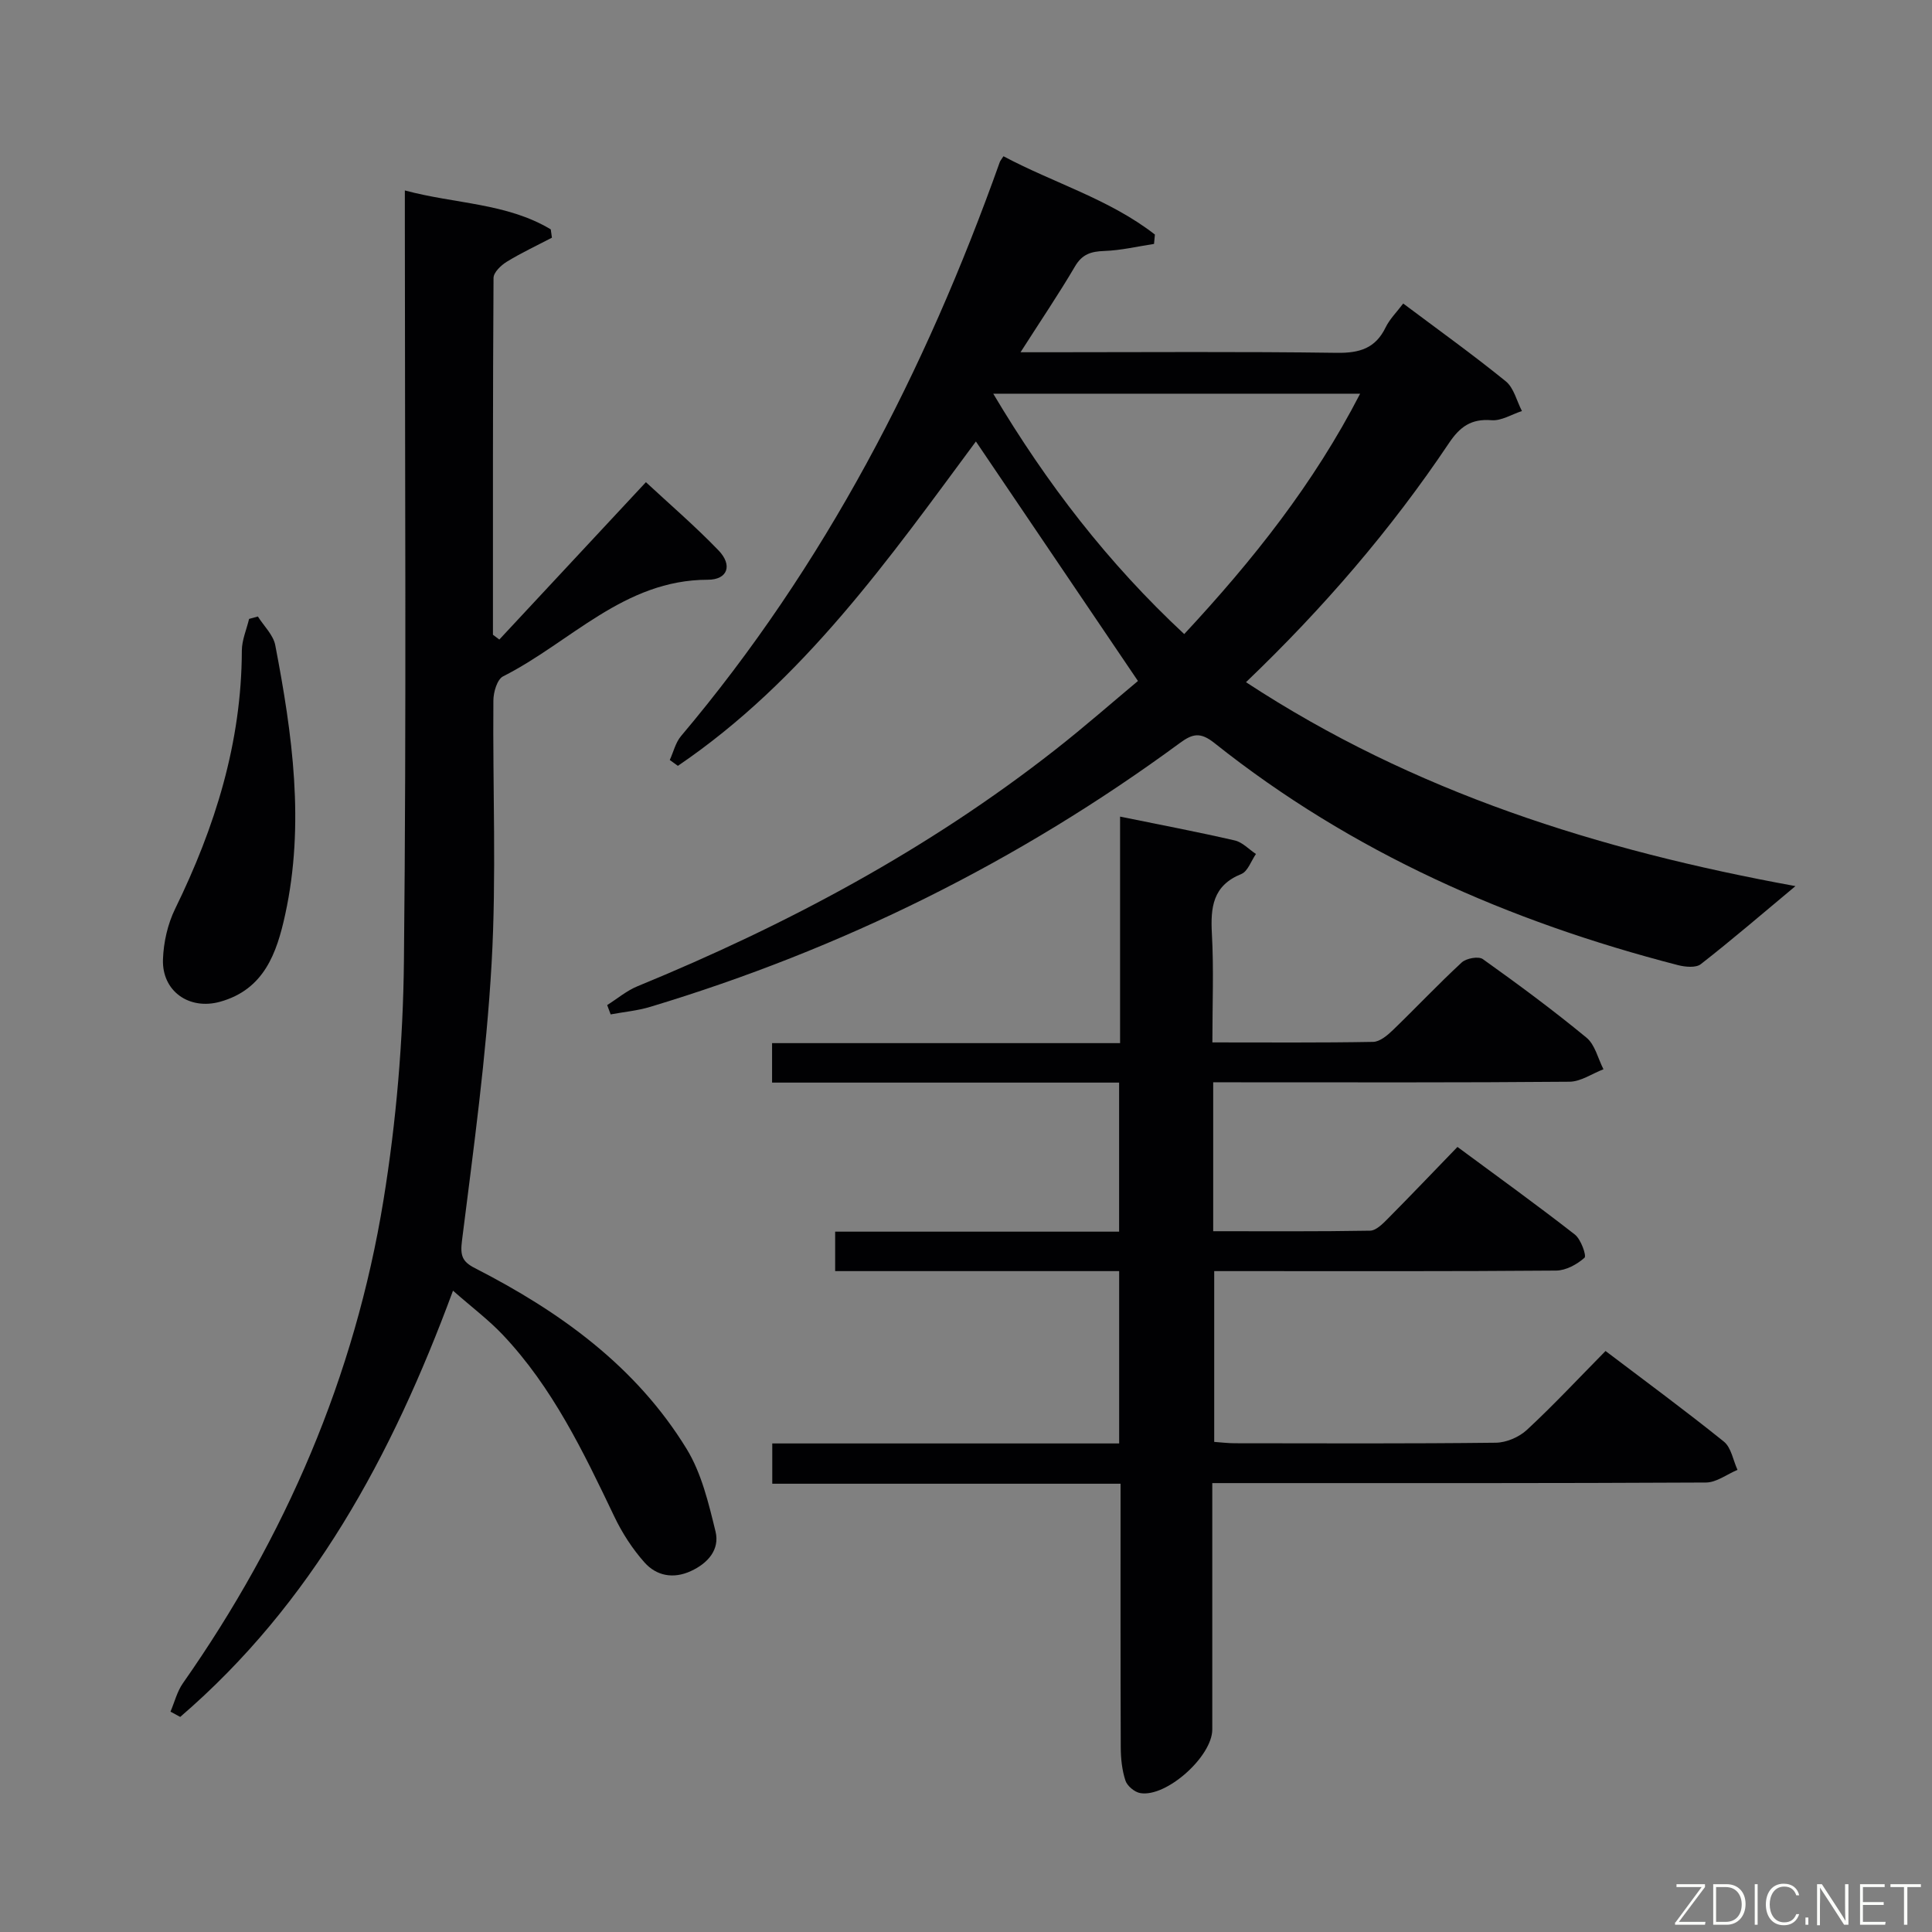 <svg enable-background="new 0 0 400 400" viewBox="0 0 400 400" xmlns="http://www.w3.org/2000/svg"><rect x="0" y="0" width="400" height="400" fill="#808080" stroke="none"/><path d="m251.18 224.07v30.84c10.93 0 21.7.08 32.47-.11 1.22-.02 2.57-1.36 3.58-2.38 4.8-4.84 9.51-9.78 14.52-14.96 8.43 6.23 16.49 12.04 24.31 18.14 1.26.98 2.45 4.4 2 4.8-1.55 1.38-3.85 2.64-5.87 2.66-21.66.18-43.33.11-64.99.11-1.81 0-3.62 0-5.81 0v35.36c1.43.1 2.88.28 4.32.28 18 .02 36 .1 53.99-.11 2.18-.03 4.81-1.16 6.42-2.65 5.49-5.09 10.61-10.58 16.29-16.34 8.31 6.3 16.55 12.36 24.51 18.77 1.52 1.23 1.9 3.86 2.81 5.84-2.18.91-4.35 2.61-6.53 2.62-31.83.17-63.66.12-95.49.12-1.98 0-3.97 0-6.72 0v5.51c0 15.17.01 30.33 0 45.5 0 5.58-9.51 14.11-14.92 13.17-1.17-.2-2.7-1.48-3.06-2.59-.71-2.16-.96-4.55-.97-6.85-.07-17.99-.04-35.98-.04-54.61-24.1 0-47.98 0-72.11 0 0-3.04 0-5.43 0-8.34h71.82c0-12.07 0-23.62 0-35.68-19.68 0-39.09 0-58.8 0 0-2.91 0-5.3 0-8.17h58.79c0-10.38 0-20.3 0-30.86-23.85 0-47.73 0-71.85 0 0-2.92 0-5.21 0-8.17h72.05c0-15.94 0-31.22 0-46.9 8.25 1.68 16.04 3.16 23.76 4.94 1.59.37 2.92 1.84 4.37 2.8-.99 1.42-1.68 3.59-3.02 4.14-5.94 2.4-6.4 6.91-6.1 12.41.4 7.27.1 14.59.1 22.46 11.4 0 22.34.09 33.29-.11 1.38-.03 2.94-1.34 4.07-2.43 4.8-4.63 9.37-9.49 14.26-14.01.94-.87 3.48-1.33 4.37-.7 7.31 5.21 14.54 10.56 21.47 16.27 1.77 1.46 2.37 4.32 3.51 6.54-2.35.9-4.69 2.56-7.04 2.58-22.66.2-45.33.12-67.99.12-1.81-.01-3.61-.01-5.77-.01z" fill="#010103"/><path d="m371.73 183.46c-6.85 5.71-13.1 11.09-19.6 16.16-1.02.8-3.23.58-4.72.2-34.99-9.03-67.51-23.32-95.96-45.97-2.91-2.32-4.52-1.97-7.17-.02-33.39 24.55-70 42.67-109.66 54.63-2.65.8-5.46 1.05-8.19 1.56-.24-.64-.48-1.29-.72-1.93 2.08-1.31 4.02-2.97 6.26-3.89 30.91-12.69 60.16-28.3 86.53-48.99 6.12-4.8 11.98-9.95 17.1-14.22-11.45-16.93-22.48-33.23-33.55-49.59-17.8 24.03-35.66 49.49-61.7 67.16-.56-.4-1.12-.81-1.68-1.21.76-1.66 1.19-3.6 2.32-4.94 29.79-35.29 50.59-75.57 66-118.84.11-.3.34-.56.77-1.22 10.36 5.53 21.92 8.87 31.35 16.21-.06.65-.12 1.3-.18 1.94-3.42.52-6.84 1.34-10.28 1.46-2.73.1-4.58.63-6.08 3.19-3.35 5.7-7.07 11.19-11.28 17.78h6.03c19.83 0 39.65-.16 59.48.12 4.68.06 7.97-.92 10.08-5.27.85-1.74 2.32-3.18 3.64-4.94 7.23 5.42 14.4 10.56 21.24 16.11 1.67 1.36 2.26 4.07 3.34 6.15-2.1.68-4.27 2.07-6.3 1.9-4.21-.34-6.54 1.36-8.8 4.73-11.99 17.89-25.97 34.14-42.03 49.51 34.72 22.78 73.01 34.79 113.76 42.22zm-126.55-52.18c14.29-15.37 26.8-31.11 36.42-49.77-25.61 0-50.4 0-75.96 0 11.09 18.64 23.77 35.08 39.54 49.77z" fill="#010103"/><path d="m93.79 267.22c-12.69 34.36-29.26 64.84-56.48 88.25-.67-.36-1.34-.73-2.01-1.09.84-1.98 1.37-4.18 2.58-5.9 21.22-30.27 35.57-63.5 41.51-99.97 2.66-16.34 4.07-33.03 4.24-49.59.53-50.8.19-101.62.19-152.43 0-1.98 0-3.96 0-7.06 10.45 2.81 21.08 2.58 30.21 8.06.08.57.16 1.15.24 1.72-3.13 1.64-6.35 3.14-9.36 4.99-1.19.73-2.72 2.2-2.73 3.34-.16 24.63-.12 49.25-.12 73.88.44.33.88.66 1.32.99 9.94-10.68 19.89-21.36 30.35-32.58 4.73 4.4 10.12 9.03 15.03 14.12 2.95 3.06 1.92 6.08-2.22 6.08-17.36.01-28.45 12.98-42.38 20-1.23.62-2 3.27-2.01 4.98-.16 18.16.66 36.36-.37 54.46-1.09 19.19-3.73 38.29-6.13 57.38-.4 3.15.06 4.36 2.69 5.71 17.58 8.99 33.35 20.32 43.83 37.44 3.08 5.04 4.54 11.22 5.97 17.07.92 3.76-1.58 6.59-5.11 8.21-3.64 1.67-7.12.99-9.6-1.8-2.5-2.81-4.63-6.11-6.25-9.51-6.39-13.37-12.78-26.73-23.11-37.64-2.93-3.09-6.39-5.68-10.28-9.11z" fill="#010103"/><path d="m53.39 127.64c1.24 1.97 3.19 3.81 3.6 5.94 3.55 18.47 6.15 37.04 2.05 55.79-1.74 7.96-4.36 15.49-13.47 18.03-6.38 1.78-12.05-2.16-11.83-8.76.12-3.53.97-7.31 2.52-10.48 8.27-16.91 13.76-34.44 13.81-53.46.01-2.19.98-4.37 1.5-6.56.61-.16 1.21-.33 1.82-.5z" fill="#010103"/><g fill="#fbfcfa"><path d="m346.9 398 5.4-7.3h-5.2v-.6h5.9v.6l-5.4 7.2h5.5l-.1.6h-6.2v-.5z"/><path d="m354.7 390.1h2.8c2.3 0 3.9 1.6 3.9 4.1s-1.6 4.3-3.9 4.3h-2.8zm.6 7.8h2c2.2 0 3.3-1.6 3.3-3.6 0-1.8-1-3.6-3.3-3.6h-2z"/><path d="m363.9 390.1v8.4h-.6v-8.4h1.6z"/><path d="m372.5 396.3c-.4 1.3-1.4 2.3-3.2 2.3-2.4 0-3.7-1.9-3.7-4.3 0-2.3 1.2-4.3 3.7-4.3 1.8 0 2.9 1 3.2 2.4h-.6c-.4-1.1-1.1-1.8-2.5-1.8-2.1 0-3 1.9-3 3.7s.9 3.7 3 3.7c1.4 0 2.1-.7 2.5-1.7z"/><path d="m373.8 398.5v-1.5h.6v1.5z"/><path d="m376.2 398.5v-8.4h1c1.3 2 4.4 6.7 4.9 7.6-.1-1.2-.1-2.4-.1-3.8v-3.8h.7v8.4h-.9c-1.2-1.9-4.4-6.8-5-7.7.1 1.1 0 2.3 0 3.9v3.9h-.6z"/><path d="m390 394.4h-4.3v3.5h4.7l-.1.6h-5.2v-8.4h5.1v.6h-4.5v3.1h4.3z"/><path d="m394.2 390.7h-2.8v-.6h6.3v.6h-2.8v7.8h-.7z"/></g></svg>